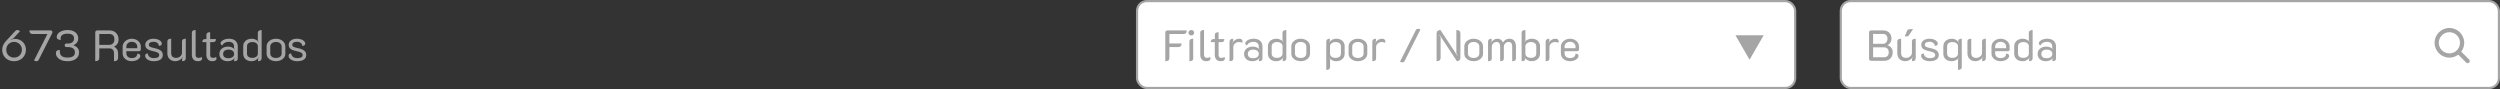 <svg width="1151" height="41" viewBox="0 0 1151 41" fill="none" xmlns="http://www.w3.org/2000/svg">
<rect x="0" y="0" width="1151" height="41" fill="#333333" stroke="none"/>
<rect x="847.5" y="0.5" width="303" height="40" rx="4.5" fill="white" stroke="#A5A5A5"/>
<path d="M861.475 28C861.209 28 860.982 27.913 860.795 27.74C860.609 27.567 860.515 27.36 860.515 27.12V14.88C860.515 14.627 860.609 14.42 860.795 14.26C860.982 14.087 861.209 14 861.475 14H867.035C868.195 14 869.115 14.347 869.795 15.04C870.489 15.733 870.835 16.667 870.835 17.84C870.835 18.467 870.669 19.053 870.335 19.6C870.002 20.147 869.569 20.553 869.035 20.82V20.86C869.795 21.087 870.382 21.48 870.795 22.04C871.209 22.587 871.415 23.253 871.415 24.04C871.415 24.813 871.249 25.5 870.915 26.1C870.595 26.7 870.142 27.167 869.555 27.5C868.969 27.833 868.295 28 867.535 28H861.475ZM866.995 20.18C867.542 20.18 868.009 19.96 868.395 19.52C868.795 19.067 868.995 18.52 868.995 17.88C868.995 17.173 868.815 16.62 868.455 16.22C868.109 15.82 867.622 15.62 866.995 15.62H862.375V20.18H866.995ZM867.395 26.38C868.075 26.38 868.609 26.18 868.995 25.78C869.382 25.367 869.575 24.793 869.575 24.06C869.575 23.353 869.382 22.8 868.995 22.4C868.622 22 868.089 21.8 867.395 21.8H862.375V26.38H867.395ZM881.998 26.7C881.998 27.687 881.438 28.18 880.318 28.18V26.9C880.438 26.78 880.578 26.6 880.738 26.36L880.658 26.28C880.258 26.853 879.752 27.313 879.138 27.66C878.538 28.007 877.878 28.18 877.158 28.18C876.438 28.18 875.798 28.027 875.238 27.72C874.692 27.413 874.265 26.987 873.958 26.44C873.665 25.893 873.518 25.28 873.518 24.6V19.1C873.518 18.66 873.665 18.34 873.958 18.14C874.252 17.927 874.692 17.82 875.278 17.82V24.52C875.278 25.16 875.465 25.673 875.838 26.06C876.225 26.447 876.792 26.64 877.538 26.64C878.032 26.64 878.485 26.54 878.898 26.34C879.312 26.127 879.638 25.847 879.878 25.5C880.132 25.14 880.258 24.753 880.258 24.34V19.1C880.258 18.66 880.398 18.34 880.678 18.14C880.972 17.927 881.412 17.82 881.998 17.82V26.7ZM878.078 14.08C878.265 13.627 878.778 13.4 879.618 13.4H880.798L878.758 16.36C878.652 16.533 878.518 16.647 878.358 16.7C878.198 16.753 877.945 16.78 877.598 16.78L876.958 16.76L878.078 14.08ZM888.413 28.18C887.733 28.18 887.093 28.08 886.493 27.88C885.893 27.667 885.406 27.367 885.033 26.98C884.673 26.593 884.493 26.14 884.493 25.62C884.493 24.98 884.879 24.633 885.653 24.58C885.786 25.327 886.099 25.88 886.593 26.24C887.099 26.587 887.739 26.76 888.513 26.76C889.286 26.76 889.886 26.647 890.313 26.42C890.739 26.193 890.953 25.847 890.953 25.38C890.953 25.047 890.866 24.78 890.693 24.58C890.519 24.367 890.239 24.187 889.853 24.04C889.479 23.88 888.939 23.727 888.233 23.58C887.353 23.38 886.653 23.167 886.133 22.94C885.613 22.713 885.213 22.413 884.933 22.04C884.666 21.667 884.533 21.173 884.533 20.56C884.533 20.04 884.693 19.573 885.013 19.16C885.333 18.733 885.773 18.407 886.333 18.18C886.906 17.94 887.553 17.82 888.273 17.82C888.939 17.82 889.566 17.913 890.153 18.1C890.753 18.287 891.233 18.553 891.593 18.9C891.966 19.247 892.153 19.647 892.153 20.1C892.153 20.407 892.033 20.653 891.793 20.84C891.553 21.013 891.219 21.113 890.793 21.14C890.753 20.553 890.513 20.093 890.073 19.76C889.646 19.413 889.046 19.24 888.273 19.24C887.633 19.24 887.126 19.36 886.753 19.6C886.379 19.84 886.193 20.16 886.193 20.56C886.193 20.987 886.366 21.307 886.713 21.52C887.073 21.72 887.679 21.913 888.533 22.1C889.933 22.38 890.959 22.767 891.613 23.26C892.279 23.74 892.613 24.427 892.613 25.32C892.613 26.227 892.246 26.933 891.513 27.44C890.779 27.933 889.746 28.18 888.413 28.18ZM903.21 30.82C903.21 31.727 902.623 32.18 901.45 32.18V27.3C901.636 27.14 901.776 26.993 901.87 26.86L901.81 26.76C901.423 27.173 900.936 27.513 900.35 27.78C899.776 28.047 899.196 28.18 898.61 28.18C897.436 28.18 896.49 27.867 895.77 27.24C895.063 26.613 894.71 25.773 894.71 24.72V21.3C894.71 20.607 894.876 20 895.21 19.48C895.556 18.947 896.023 18.54 896.61 18.26C897.21 17.967 897.87 17.82 898.59 17.82C899.896 17.82 900.99 18.393 901.87 19.54L901.95 19.46L901.55 18.96C901.55 18.587 901.676 18.307 901.93 18.12C902.196 17.92 902.623 17.82 903.21 17.82V30.82ZM898.97 19.36C898.17 19.36 897.55 19.533 897.11 19.88C896.67 20.227 896.45 20.727 896.45 21.38V24.64C896.45 25.267 896.67 25.76 897.11 26.12C897.55 26.467 898.156 26.64 898.93 26.64C899.636 26.64 900.236 26.453 900.73 26.08C901.223 25.707 901.47 25.26 901.47 24.74V21.28C901.47 20.747 901.23 20.293 900.75 19.92C900.27 19.547 899.676 19.36 898.97 19.36ZM914.284 26.7C914.284 27.687 913.724 28.18 912.604 28.18V26.9C912.724 26.78 912.864 26.6 913.024 26.36L912.944 26.28C912.544 26.853 912.037 27.313 911.424 27.66C910.824 28.007 910.164 28.18 909.444 28.18C908.724 28.18 908.084 28.027 907.524 27.72C906.977 27.413 906.55 26.987 906.244 26.44C905.95 25.893 905.804 25.28 905.804 24.6V19.1C905.804 18.66 905.95 18.34 906.244 18.14C906.537 17.927 906.977 17.82 907.564 17.82V24.52C907.564 25.16 907.75 25.673 908.124 26.06C908.51 26.447 909.077 26.64 909.824 26.64C910.317 26.64 910.77 26.54 911.184 26.34C911.597 26.127 911.924 25.847 912.164 25.5C912.417 25.14 912.544 24.753 912.544 24.34V19.1C912.544 18.66 912.684 18.34 912.964 18.14C913.257 17.927 913.697 17.82 914.284 17.82V26.7ZM921.098 28.18C920.284 28.18 919.558 28.027 918.918 27.72C918.278 27.4 917.778 26.967 917.418 26.42C917.058 25.86 916.878 25.233 916.878 24.54V21.58C916.878 20.873 917.064 20.233 917.438 19.66C917.824 19.087 918.338 18.64 918.978 18.32C919.631 17.987 920.338 17.82 921.098 17.82C921.858 17.82 922.551 17.98 923.178 18.3C923.818 18.62 924.318 19.06 924.678 19.62C925.051 20.18 925.238 20.813 925.238 21.52V22.8C925.238 23.013 925.158 23.193 924.998 23.34C924.838 23.487 924.644 23.56 924.418 23.56H918.578V24.46C918.578 25.14 918.791 25.687 919.218 26.1C919.658 26.513 920.284 26.72 921.098 26.72C921.911 26.72 922.531 26.54 922.958 26.18C923.384 25.82 923.598 25.333 923.598 24.72C923.998 24.693 924.331 24.773 924.598 24.96C924.878 25.133 925.018 25.393 925.018 25.74C925.018 26.167 924.831 26.567 924.458 26.94C924.098 27.313 923.618 27.613 923.018 27.84C922.418 28.067 921.778 28.18 921.098 28.18ZM923.618 22.2V21.52C923.618 20.853 923.384 20.313 922.918 19.9C922.464 19.473 921.858 19.26 921.098 19.26C920.338 19.26 919.724 19.473 919.258 19.9C918.804 20.313 918.578 20.853 918.578 21.52V22.2H923.618ZM931.206 28.18C930.06 28.18 929.126 27.867 928.406 27.24C927.7 26.6 927.346 25.753 927.346 24.7V21.28C927.346 20.6 927.513 20 927.846 19.48C928.18 18.947 928.64 18.54 929.226 18.26C929.826 17.967 930.513 17.82 931.286 17.82C931.913 17.82 932.493 17.953 933.026 18.22C933.56 18.473 934.026 18.813 934.426 19.24L934.486 19.14C934.393 19.007 934.253 18.86 934.066 18.7V15.18C934.066 14.74 934.213 14.407 934.506 14.18C934.8 13.94 935.24 13.82 935.826 13.82V26.76C935.826 27.2 935.693 27.547 935.426 27.8C935.173 28.053 934.76 28.18 934.186 28.18V27.06C934.373 26.82 934.5 26.647 934.566 26.54L934.506 26.46C934.08 26.993 933.606 27.413 933.086 27.72C932.566 28.027 931.94 28.18 931.206 28.18ZM931.586 26.64C932.293 26.64 932.886 26.46 933.366 26.1C933.846 25.727 934.086 25.267 934.086 24.72V21.26C934.086 20.727 933.86 20.28 933.406 19.92C932.953 19.547 932.34 19.36 931.566 19.36C930.78 19.36 930.166 19.54 929.726 19.9C929.3 20.247 929.086 20.733 929.086 21.36V24.62C929.086 25.273 929.3 25.773 929.726 26.12C930.166 26.467 930.786 26.64 931.586 26.64ZM941.941 28.18C940.794 28.18 939.867 27.873 939.161 27.26C938.467 26.647 938.121 25.84 938.121 24.84C938.121 23.827 938.487 23.013 939.221 22.4C939.954 21.773 940.921 21.46 942.121 21.46C943.401 21.46 944.454 21.913 945.281 22.82L945.361 22.74C945.214 22.58 945.047 22.413 944.861 22.24V21.4C944.861 20.72 944.647 20.193 944.221 19.82C943.794 19.447 943.187 19.26 942.401 19.26C941.001 19.26 940.001 19.813 939.401 20.92C939.187 20.813 939.007 20.673 938.861 20.5C938.727 20.313 938.661 20.127 938.661 19.94C938.661 19.58 938.841 19.24 939.201 18.92C939.561 18.587 940.034 18.32 940.621 18.12C941.221 17.92 941.847 17.82 942.501 17.82C943.767 17.82 944.761 18.133 945.481 18.76C946.214 19.387 946.581 20.253 946.581 21.36V26.84C946.581 27.307 946.447 27.647 946.181 27.86C945.914 28.073 945.494 28.18 944.921 28.18V27.24C945.201 26.947 945.354 26.773 945.381 26.72L945.301 26.64C944.434 27.667 943.314 28.18 941.941 28.18ZM942.241 26.8C943.067 26.8 943.714 26.627 944.181 26.28C944.661 25.933 944.901 25.453 944.901 24.84C944.901 24.227 944.667 23.74 944.201 23.38C943.734 23.02 943.094 22.84 942.281 22.84C941.521 22.84 940.921 23.02 940.481 23.38C940.054 23.727 939.841 24.213 939.841 24.84C939.841 25.467 940.047 25.953 940.461 26.3C940.887 26.633 941.481 26.8 942.241 26.8Z" fill="#A5A5A5"/>
<path d="M1136.84 27.46L1133.16 23.785C1134.05 22.607 1134.53 21.173 1134.53 19.7C1134.53 15.937 1131.46 12.875 1127.7 12.875C1123.94 12.875 1120.88 15.937 1120.88 19.7C1120.88 23.463 1123.94 26.525 1127.7 26.525C1129.17 26.527 1130.61 26.049 1131.79 25.164L1135.46 28.84C1135.65 29.006 1135.89 29.095 1136.14 29.088C1136.39 29.081 1136.63 28.978 1136.8 28.802C1136.98 28.625 1137.08 28.388 1137.09 28.139C1137.09 27.889 1137.01 27.647 1136.84 27.46V27.46ZM1122.83 19.7C1122.83 18.736 1123.11 17.793 1123.65 16.992C1124.18 16.19 1124.94 15.565 1125.83 15.196C1126.73 14.827 1127.71 14.731 1128.65 14.919C1129.6 15.107 1130.47 15.571 1131.15 16.253C1131.83 16.935 1132.29 17.803 1132.48 18.749C1132.67 19.695 1132.57 20.675 1132.2 21.566C1131.83 22.456 1131.21 23.218 1130.41 23.753C1129.61 24.289 1128.66 24.575 1127.7 24.575C1126.41 24.573 1125.17 24.059 1124.25 23.145C1123.34 22.232 1122.83 20.992 1122.83 19.7V19.7Z" fill="#A5A5A5"/>
<rect x="523.5" y="0.5" width="303" height="40" rx="4.5" fill="white" stroke="#A5A5A5"/>
<path d="M536.504 14.88C536.504 14.627 536.597 14.42 536.784 14.26C536.97 14.087 537.197 14 537.464 14H546.384C546.384 14.56 546.27 14.973 546.044 15.24C545.817 15.507 545.47 15.64 545.004 15.64H538.384V20.02H543.984C543.984 20.58 543.87 20.993 543.644 21.26C543.417 21.527 543.07 21.66 542.604 21.66H538.384V26.66C538.384 27.18 538.23 27.567 537.924 27.82C537.617 28.06 537.144 28.18 536.504 28.18V14.88ZM548.488 16.32C548.114 16.32 547.801 16.2 547.548 15.96C547.294 15.72 547.168 15.42 547.168 15.06C547.168 14.7 547.294 14.407 547.548 14.18C547.801 13.94 548.114 13.82 548.488 13.82C548.848 13.82 549.154 13.94 549.408 14.18C549.661 14.407 549.788 14.7 549.788 15.06C549.788 15.42 549.661 15.72 549.408 15.96C549.154 16.2 548.848 16.32 548.488 16.32ZM547.608 19.1C547.608 18.66 547.748 18.34 548.028 18.14C548.321 17.927 548.761 17.82 549.348 17.82V26.9C549.348 27.34 549.201 27.667 548.908 27.88C548.628 28.08 548.194 28.18 547.608 28.18V19.1ZM555.497 28.18C554.524 28.18 553.797 27.913 553.317 27.38C552.837 26.833 552.597 26.12 552.597 25.24V15.1C552.597 14.66 552.737 14.34 553.017 14.14C553.311 13.927 553.751 13.82 554.337 13.82V25.18C554.337 25.7 554.444 26.073 554.657 26.3C554.871 26.527 555.224 26.64 555.717 26.64C556.211 26.64 556.664 26.52 557.077 26.28C557.251 26.48 557.337 26.713 557.337 26.98C557.337 27.3 557.171 27.58 556.837 27.82C556.504 28.06 556.057 28.18 555.497 28.18ZM562.105 28.18C561.158 28.18 560.451 27.913 559.985 27.38C559.518 26.833 559.285 26.12 559.285 25.24V19.4H557.425C557.425 18.947 557.525 18.6 557.725 18.36C557.925 18.12 558.198 18 558.545 18H559.305V16.1C559.305 15.66 559.445 15.34 559.725 15.14C560.018 14.927 560.451 14.82 561.025 14.82V18H563.685C563.685 18.933 563.265 19.4 562.425 19.4H561.045V25.18C561.045 25.713 561.138 26.093 561.325 26.32C561.525 26.533 561.878 26.64 562.385 26.64C562.851 26.64 563.291 26.52 563.705 26.28C563.878 26.453 563.965 26.687 563.965 26.98C563.965 27.3 563.798 27.58 563.465 27.82C563.131 28.06 562.678 28.18 562.105 28.18ZM570.414 19.36C569.667 19.36 569.047 19.587 568.554 20.04C568.06 20.48 567.814 21.02 567.814 21.66V26.9C567.814 27.34 567.667 27.667 567.374 27.88C567.094 28.08 566.66 28.18 566.074 28.18V19.3C566.074 18.313 566.634 17.82 567.754 17.82V19.04C567.54 19.267 567.394 19.467 567.314 19.64L567.394 19.72C568.247 18.453 569.314 17.82 570.594 17.82C571.074 17.82 571.44 17.94 571.694 18.18C571.947 18.407 572.074 18.687 572.074 19.02C572.074 19.26 572.014 19.473 571.894 19.66C571.52 19.46 571.027 19.36 570.414 19.36ZM576.601 28.18C575.454 28.18 574.528 27.873 573.821 27.26C573.128 26.647 572.781 25.84 572.781 24.84C572.781 23.827 573.148 23.013 573.881 22.4C574.614 21.773 575.581 21.46 576.781 21.46C578.061 21.46 579.114 21.913 579.941 22.82L580.021 22.74C579.874 22.58 579.708 22.413 579.521 22.24V21.4C579.521 20.72 579.308 20.193 578.881 19.82C578.454 19.447 577.848 19.26 577.061 19.26C575.661 19.26 574.661 19.813 574.061 20.92C573.848 20.813 573.668 20.673 573.521 20.5C573.388 20.313 573.321 20.127 573.321 19.94C573.321 19.58 573.501 19.24 573.861 18.92C574.221 18.587 574.694 18.32 575.281 18.12C575.881 17.92 576.508 17.82 577.161 17.82C578.428 17.82 579.421 18.133 580.141 18.76C580.874 19.387 581.241 20.253 581.241 21.36V26.84C581.241 27.307 581.108 27.647 580.841 27.86C580.574 28.073 580.154 28.18 579.581 28.18V27.24C579.861 26.947 580.014 26.773 580.041 26.72L579.961 26.64C579.094 27.667 577.974 28.18 576.601 28.18ZM576.901 26.8C577.728 26.8 578.374 26.627 578.841 26.28C579.321 25.933 579.561 25.453 579.561 24.84C579.561 24.227 579.328 23.74 578.861 23.38C578.394 23.02 577.754 22.84 576.941 22.84C576.181 22.84 575.581 23.02 575.141 23.38C574.714 23.727 574.501 24.213 574.501 24.84C574.501 25.467 574.708 25.953 575.121 26.3C575.548 26.633 576.141 26.8 576.901 26.8ZM587.605 28.18C586.458 28.18 585.525 27.867 584.805 27.24C584.098 26.6 583.745 25.753 583.745 24.7V21.28C583.745 20.6 583.912 20 584.245 19.48C584.578 18.947 585.038 18.54 585.625 18.26C586.225 17.967 586.912 17.82 587.685 17.82C588.312 17.82 588.892 17.953 589.425 18.22C589.958 18.473 590.425 18.813 590.825 19.24L590.885 19.14C590.792 19.007 590.652 18.86 590.465 18.7V15.18C590.465 14.74 590.612 14.407 590.905 14.18C591.198 13.94 591.638 13.82 592.225 13.82V26.76C592.225 27.2 592.092 27.547 591.825 27.8C591.572 28.053 591.158 28.18 590.585 28.18V27.06C590.772 26.82 590.898 26.647 590.965 26.54L590.905 26.46C590.478 26.993 590.005 27.413 589.485 27.72C588.965 28.027 588.338 28.18 587.605 28.18ZM587.985 26.64C588.692 26.64 589.285 26.46 589.765 26.1C590.245 25.727 590.485 25.267 590.485 24.72V21.26C590.485 20.727 590.258 20.28 589.805 19.92C589.352 19.547 588.738 19.36 587.965 19.36C587.178 19.36 586.565 19.54 586.125 19.9C585.698 20.247 585.485 20.733 585.485 21.36V24.62C585.485 25.273 585.698 25.773 586.125 26.12C586.565 26.467 587.185 26.64 587.985 26.64ZM598.819 28.18C598.006 28.18 597.266 28.027 596.599 27.72C595.946 27.413 595.432 27 595.059 26.48C594.699 25.947 594.519 25.353 594.519 24.7V21.42C594.519 20.753 594.699 20.147 595.059 19.6C595.432 19.053 595.946 18.62 596.599 18.3C597.252 17.98 597.992 17.82 598.819 17.82C599.646 17.82 600.386 17.98 601.039 18.3C601.706 18.62 602.219 19.053 602.579 19.6C602.952 20.147 603.139 20.753 603.139 21.42V24.7C603.139 25.353 602.952 25.947 602.579 26.48C602.206 27 601.692 27.413 601.039 27.72C600.386 28.027 599.646 28.18 598.819 28.18ZM598.819 26.68C599.619 26.68 600.252 26.493 600.719 26.12C601.199 25.733 601.439 25.233 601.439 24.62V21.48C601.439 20.84 601.199 20.32 600.719 19.92C600.252 19.52 599.619 19.32 598.819 19.32C598.032 19.32 597.399 19.52 596.919 19.92C596.439 20.32 596.199 20.84 596.199 21.48V24.62C596.199 25.233 596.432 25.733 596.899 26.12C597.379 26.493 598.019 26.68 598.819 26.68ZM610.605 19.24C610.605 18.8 610.738 18.453 611.005 18.2C611.285 17.947 611.705 17.82 612.265 17.82V18.94L611.865 19.46L611.925 19.54C612.338 19.007 612.812 18.587 613.345 18.28C613.878 17.973 614.512 17.82 615.245 17.82C616.392 17.82 617.318 18.14 618.025 18.78C618.732 19.407 619.085 20.247 619.085 21.3V24.72C619.085 25.773 618.718 26.613 617.985 27.24C617.252 27.867 616.298 28.18 615.125 28.18C614.498 28.18 613.918 28.053 613.385 27.8C612.865 27.533 612.405 27.187 612.005 26.76L611.945 26.86C612.038 26.993 612.178 27.14 612.365 27.3V30.82C612.365 31.727 611.778 32.18 610.605 32.18V19.24ZM614.865 26.64C615.652 26.64 616.265 26.467 616.705 26.12C617.145 25.76 617.365 25.267 617.365 24.64V21.38C617.365 20.727 617.145 20.227 616.705 19.88C616.265 19.533 615.645 19.36 614.845 19.36C614.138 19.36 613.545 19.547 613.065 19.92C612.585 20.28 612.345 20.733 612.345 21.28V24.74C612.345 25.273 612.572 25.727 613.025 26.1C613.478 26.46 614.092 26.64 614.865 26.64ZM625.186 28.18C624.373 28.18 623.633 28.027 622.966 27.72C622.313 27.413 621.8 27 621.426 26.48C621.066 25.947 620.886 25.353 620.886 24.7V21.42C620.886 20.753 621.066 20.147 621.426 19.6C621.8 19.053 622.313 18.62 622.966 18.3C623.62 17.98 624.36 17.82 625.186 17.82C626.013 17.82 626.753 17.98 627.406 18.3C628.073 18.62 628.586 19.053 628.946 19.6C629.32 20.147 629.506 20.753 629.506 21.42V24.7C629.506 25.353 629.32 25.947 628.946 26.48C628.573 27 628.06 27.413 627.406 27.72C626.753 28.027 626.013 28.18 625.186 28.18ZM625.186 26.68C625.986 26.68 626.62 26.493 627.086 26.12C627.566 25.733 627.806 25.233 627.806 24.62V21.48C627.806 20.84 627.566 20.32 627.086 19.92C626.62 19.52 625.986 19.32 625.186 19.32C624.4 19.32 623.766 19.52 623.286 19.92C622.806 20.32 622.566 20.84 622.566 21.48V24.62C622.566 25.233 622.8 25.733 623.266 26.12C623.746 26.493 624.386 26.68 625.186 26.68ZM636.156 19.36C635.409 19.36 634.789 19.587 634.296 20.04C633.803 20.48 633.556 21.02 633.556 21.66V26.9C633.556 27.34 633.409 27.667 633.116 27.88C632.836 28.08 632.403 28.18 631.816 28.18V19.3C631.816 18.313 632.376 17.82 633.496 17.82V19.04C633.283 19.267 633.136 19.467 633.056 19.64L633.136 19.72C633.989 18.453 635.056 17.82 636.336 17.82C636.816 17.82 637.183 17.94 637.436 18.18C637.689 18.407 637.816 18.687 637.816 19.02C637.816 19.26 637.756 19.473 637.636 19.66C637.263 19.46 636.769 19.36 636.156 19.36ZM651.778 14C651.898 13.76 652.058 13.58 652.258 13.46C652.471 13.327 652.704 13.26 652.958 13.26C653.291 13.26 653.624 13.367 653.958 13.58L646.738 28C646.484 28.48 646.098 28.72 645.578 28.72C645.231 28.72 644.898 28.607 644.578 28.38L651.778 14ZM661.406 15.44C661.406 14.933 661.559 14.54 661.866 14.26C662.186 13.967 662.626 13.82 663.186 13.82L670.946 25.62L671.086 25.5L670.506 24.54V13.82C671.119 13.82 671.579 13.953 671.886 14.22C672.206 14.487 672.366 14.873 672.366 15.38V26.7C672.366 27.127 672.213 27.48 671.906 27.76C671.613 28.04 671.233 28.18 670.766 28.18L662.826 16.12L662.686 16.24L663.266 17.2V26.62C663.266 27.127 663.106 27.513 662.786 27.78C662.479 28.047 662.019 28.18 661.406 28.18V15.44ZM678.468 28.18C677.654 28.18 676.914 28.027 676.248 27.72C675.594 27.413 675.081 27 674.708 26.48C674.348 25.947 674.168 25.353 674.168 24.7V21.42C674.168 20.753 674.348 20.147 674.708 19.6C675.081 19.053 675.594 18.62 676.248 18.3C676.901 17.98 677.641 17.82 678.468 17.82C679.294 17.82 680.034 17.98 680.688 18.3C681.354 18.62 681.868 19.053 682.228 19.6C682.601 20.147 682.788 20.753 682.788 21.42V24.7C682.788 25.353 682.601 25.947 682.228 26.48C681.854 27 681.341 27.413 680.688 27.72C680.034 28.027 679.294 28.18 678.468 28.18ZM678.468 26.68C679.268 26.68 679.901 26.493 680.368 26.12C680.848 25.733 681.088 25.233 681.088 24.62V21.48C681.088 20.84 680.848 20.32 680.368 19.92C679.901 19.52 679.268 19.32 678.468 19.32C677.681 19.32 677.048 19.52 676.568 19.92C676.088 20.32 675.848 20.84 675.848 21.48V24.62C675.848 25.233 676.081 25.733 676.548 26.12C677.028 26.493 677.668 26.68 678.468 26.68ZM685.097 19.3C685.097 18.313 685.651 17.82 686.757 17.82V19.1C686.584 19.287 686.444 19.467 686.337 19.64L686.417 19.72C686.844 19.12 687.297 18.653 687.777 18.32C688.257 17.987 688.811 17.82 689.437 17.82C690.651 17.82 691.484 18.4 691.937 19.56C692.697 18.4 693.711 17.82 694.977 17.82C695.924 17.82 696.651 18.14 697.157 18.78C697.677 19.407 697.937 20.233 697.937 21.26V26.9C697.937 27.34 697.791 27.667 697.497 27.88C697.217 28.08 696.791 28.18 696.217 28.18V21.36C696.217 20.72 696.084 20.22 695.817 19.86C695.551 19.5 695.131 19.32 694.557 19.32C693.957 19.32 693.444 19.527 693.017 19.94C692.591 20.34 692.377 20.88 692.377 21.56V26.9C692.377 27.34 692.237 27.667 691.957 27.88C691.677 28.08 691.251 28.18 690.677 28.18V21.36C690.677 20.72 690.544 20.22 690.277 19.86C690.011 19.5 689.591 19.32 689.017 19.32C688.404 19.32 687.884 19.54 687.457 19.98C687.031 20.42 686.817 20.96 686.817 21.6V26.9C686.817 27.34 686.671 27.667 686.377 27.88C686.097 28.08 685.671 28.18 685.097 28.18V19.3ZM700.546 15.18C700.546 14.273 701.133 13.82 702.306 13.82V18.7C702.106 18.873 701.966 19.02 701.886 19.14L701.946 19.24C702.346 18.813 702.833 18.473 703.406 18.22C703.993 17.953 704.566 17.82 705.126 17.82C706.313 17.82 707.26 18.133 707.966 18.76C708.673 19.387 709.026 20.227 709.026 21.28V24.7C709.026 25.367 708.86 25.967 708.526 26.5C708.206 27.033 707.753 27.447 707.166 27.74C706.58 28.033 705.913 28.18 705.166 28.18C703.86 28.18 702.76 27.607 701.866 26.46L701.806 26.54C701.886 26.66 702.02 26.827 702.206 27.04C702.206 27.427 702.073 27.713 701.806 27.9C701.54 28.087 701.12 28.18 700.546 28.18V15.18ZM704.786 26.64C705.6 26.64 706.22 26.467 706.646 26.12C707.086 25.773 707.306 25.273 707.306 24.62V21.36C707.306 20.733 707.086 20.247 706.646 19.9C706.206 19.54 705.593 19.36 704.806 19.36C704.113 19.36 703.52 19.547 703.026 19.92C702.533 20.293 702.286 20.74 702.286 21.26V24.72C702.286 25.267 702.526 25.727 703.006 26.1C703.486 26.46 704.08 26.64 704.786 26.64ZM715.961 19.36C715.214 19.36 714.594 19.587 714.101 20.04C713.607 20.48 713.361 21.02 713.361 21.66V26.9C713.361 27.34 713.214 27.667 712.921 27.88C712.641 28.08 712.207 28.18 711.621 28.18V19.3C711.621 18.313 712.181 17.82 713.301 17.82V19.04C713.087 19.267 712.941 19.467 712.861 19.64L712.941 19.72C713.794 18.453 714.861 17.82 716.141 17.82C716.621 17.82 716.987 17.94 717.241 18.18C717.494 18.407 717.621 18.687 717.621 19.02C717.621 19.26 717.561 19.473 717.441 19.66C717.067 19.46 716.574 19.36 715.961 19.36ZM722.848 28.18C722.034 28.18 721.308 28.027 720.668 27.72C720.028 27.4 719.528 26.967 719.168 26.42C718.808 25.86 718.628 25.233 718.628 24.54V21.58C718.628 20.873 718.814 20.233 719.188 19.66C719.574 19.087 720.088 18.64 720.728 18.32C721.381 17.987 722.088 17.82 722.848 17.82C723.608 17.82 724.301 17.98 724.928 18.3C725.568 18.62 726.068 19.06 726.428 19.62C726.801 20.18 726.988 20.813 726.988 21.52V22.8C726.988 23.013 726.908 23.193 726.748 23.34C726.588 23.487 726.394 23.56 726.168 23.56H720.328V24.46C720.328 25.14 720.541 25.687 720.968 26.1C721.408 26.513 722.034 26.72 722.848 26.72C723.661 26.72 724.281 26.54 724.708 26.18C725.134 25.82 725.348 25.333 725.348 24.72C725.748 24.693 726.081 24.773 726.348 24.96C726.628 25.133 726.768 25.393 726.768 25.74C726.768 26.167 726.581 26.567 726.208 26.94C725.848 27.313 725.368 27.613 724.768 27.84C724.168 28.067 723.528 28.18 722.848 28.18ZM725.368 22.2V21.52C725.368 20.853 725.134 20.313 724.668 19.9C724.214 19.473 723.608 19.26 722.848 19.26C722.088 19.26 721.474 19.473 721.008 19.9C720.554 20.313 720.328 20.853 720.328 21.52V22.2H725.368Z" fill="#A5A5A5"/>
<path d="M805.5 27.5L799.005 16.25H811.995L805.5 27.5Z" fill="#A5A5A5"/>
<path d="M6.471 28.18C5.431 28.18 4.491 27.953 3.651 27.5C2.825 27.047 2.178 26.42 1.711 25.62C1.245 24.807 1.011 23.9 1.011 22.9C1.011 22.22 1.151 21.547 1.431 20.88C1.711 20.2 2.111 19.58 2.631 19.02L6.971 14.32C7.265 13.987 7.598 13.82 7.971 13.82C8.438 13.82 8.845 14.013 9.191 14.4L6.091 17.76C5.785 17.827 5.458 17.933 5.111 18.08L5.191 18.24C5.431 18.147 5.711 18.067 6.031 18C6.351 17.933 6.638 17.9 6.891 17.9C7.825 17.9 8.678 18.12 9.451 18.56C10.225 19 10.831 19.6 11.271 20.36C11.711 21.12 11.931 21.967 11.931 22.9C11.931 23.9 11.691 24.807 11.211 25.62C10.745 26.42 10.098 27.047 9.271 27.5C8.445 27.953 7.511 28.18 6.471 28.18ZM6.471 26.52C7.151 26.52 7.765 26.367 8.311 26.06C8.871 25.74 9.305 25.307 9.611 24.76C9.931 24.2 10.091 23.58 10.091 22.9C10.091 22.22 9.931 21.607 9.611 21.06C9.305 20.5 8.871 20.067 8.311 19.76C7.765 19.44 7.151 19.28 6.471 19.28C5.791 19.28 5.178 19.44 4.631 19.76C4.085 20.067 3.651 20.5 3.331 21.06C3.025 21.607 2.871 22.22 2.871 22.9C2.871 23.58 3.025 24.2 3.331 24.76C3.651 25.307 4.085 25.74 4.631 26.06C5.178 26.367 5.791 26.52 6.471 26.52ZM21.846 15.64H14.946C14.493 15.64 14.139 15.5 13.886 15.22C13.646 14.94 13.526 14.533 13.526 14H23.246C23.526 14 23.746 14.073 23.906 14.22C24.066 14.367 24.146 14.56 24.146 14.8C24.146 14.96 24.113 15.107 24.046 15.24L17.866 27.46C17.626 27.94 17.259 28.18 16.766 28.18C16.353 28.18 15.986 28.067 15.666 27.84L21.846 15.64ZM31.018 28.18C30.005 28.18 29.098 28.02 28.298 27.7C27.498 27.38 26.871 26.94 26.418 26.38C25.965 25.807 25.738 25.16 25.738 24.44C25.738 23.933 25.885 23.567 26.178 23.34C26.485 23.1 26.951 22.987 27.578 23C27.551 23.373 27.538 23.62 27.538 23.74C27.538 24.633 27.838 25.32 28.438 25.8C29.038 26.267 29.898 26.5 31.018 26.5C33.338 26.5 34.498 25.707 34.498 24.12C34.498 23.333 34.225 22.733 33.678 22.32C33.131 21.893 32.338 21.68 31.298 21.68H30.598C30.358 21.68 30.158 21.607 29.998 21.46C29.851 21.3 29.778 21.1 29.778 20.86C29.778 20.607 29.851 20.407 29.998 20.26C30.158 20.113 30.358 20.04 30.598 20.04H31.318C32.171 20.04 32.845 19.833 33.338 19.42C33.845 18.993 34.098 18.427 34.098 17.72C34.098 16.987 33.845 16.433 33.338 16.06C32.845 15.687 32.111 15.5 31.138 15.5C30.098 15.5 29.298 15.687 28.738 16.06C28.191 16.42 27.918 16.947 27.918 17.64C27.918 17.92 27.945 18.16 27.998 18.36C27.438 18.387 26.985 18.28 26.638 18.04C26.291 17.8 26.118 17.467 26.118 17.04C26.118 16.427 26.331 15.88 26.758 15.4C27.198 14.907 27.798 14.52 28.558 14.24C29.318 13.96 30.178 13.82 31.138 13.82C32.111 13.82 32.965 13.98 33.698 14.3C34.445 14.62 35.018 15.073 35.418 15.66C35.818 16.247 36.018 16.933 36.018 17.72C36.018 19.093 35.291 20.133 33.838 20.84C34.731 21.2 35.378 21.64 35.778 22.16C36.191 22.68 36.398 23.333 36.398 24.12C36.398 25.373 35.918 26.367 34.958 27.1C33.998 27.82 32.685 28.18 31.018 28.18ZM43.855 14.88C43.855 14.627 43.942 14.42 44.115 14.26C44.302 14.087 44.535 14 44.815 14H50.335C51.628 14 52.655 14.38 53.415 15.14C54.188 15.887 54.575 16.887 54.575 18.14C54.575 19.713 53.888 20.827 52.515 21.48V21.54C53.115 21.793 53.575 22.18 53.895 22.7C54.215 23.207 54.375 23.827 54.375 24.56V26.62C54.375 27.127 54.215 27.513 53.895 27.78C53.575 28.047 53.108 28.18 52.495 28.18V24.68C52.495 23.893 52.315 23.3 51.955 22.9C51.608 22.487 51.088 22.28 50.395 22.28H45.715V26.62C45.715 27.127 45.555 27.513 45.235 27.78C44.928 28.047 44.468 28.18 43.855 28.18V14.88ZM50.275 20.66C51.008 20.66 51.588 20.433 52.015 19.98C52.455 19.527 52.675 18.907 52.675 18.12C52.675 17.32 52.468 16.707 52.055 16.28C51.642 15.853 51.048 15.64 50.275 15.64H45.715V20.66H50.275ZM60.688 28.18C59.874 28.18 59.148 28.027 58.508 27.72C57.868 27.4 57.368 26.967 57.008 26.42C56.648 25.86 56.468 25.233 56.468 24.54V21.58C56.468 20.873 56.654 20.233 57.028 19.66C57.414 19.087 57.928 18.64 58.568 18.32C59.221 17.987 59.928 17.82 60.688 17.82C61.448 17.82 62.141 17.98 62.768 18.3C63.408 18.62 63.908 19.06 64.268 19.62C64.641 20.18 64.828 20.813 64.828 21.52V22.8C64.828 23.013 64.748 23.193 64.588 23.34C64.428 23.487 64.234 23.56 64.008 23.56H58.168V24.46C58.168 25.14 58.381 25.687 58.808 26.1C59.248 26.513 59.874 26.72 60.688 26.72C61.501 26.72 62.121 26.54 62.548 26.18C62.974 25.82 63.188 25.333 63.188 24.72C63.588 24.693 63.921 24.773 64.188 24.96C64.468 25.133 64.608 25.393 64.608 25.74C64.608 26.167 64.421 26.567 64.048 26.94C63.688 27.313 63.208 27.613 62.608 27.84C62.008 28.067 61.368 28.18 60.688 28.18ZM63.208 22.2V21.52C63.208 20.853 62.974 20.313 62.508 19.9C62.054 19.473 61.448 19.26 60.688 19.26C59.928 19.26 59.314 19.473 58.848 19.9C58.394 20.313 58.168 20.853 58.168 21.52V22.2H63.208ZM70.756 28.18C70.076 28.18 69.436 28.08 68.836 27.88C68.236 27.667 67.75 27.367 67.376 26.98C67.016 26.593 66.836 26.14 66.836 25.62C66.836 24.98 67.223 24.633 67.996 24.58C68.13 25.327 68.443 25.88 68.936 26.24C69.443 26.587 70.083 26.76 70.856 26.76C71.63 26.76 72.23 26.647 72.656 26.42C73.083 26.193 73.296 25.847 73.296 25.38C73.296 25.047 73.21 24.78 73.036 24.58C72.863 24.367 72.583 24.187 72.196 24.04C71.823 23.88 71.283 23.727 70.576 23.58C69.696 23.38 68.996 23.167 68.476 22.94C67.956 22.713 67.556 22.413 67.276 22.04C67.01 21.667 66.876 21.173 66.876 20.56C66.876 20.04 67.036 19.573 67.356 19.16C67.676 18.733 68.116 18.407 68.676 18.18C69.25 17.94 69.896 17.82 70.616 17.82C71.283 17.82 71.91 17.913 72.496 18.1C73.096 18.287 73.576 18.553 73.936 18.9C74.31 19.247 74.496 19.647 74.496 20.1C74.496 20.407 74.376 20.653 74.136 20.84C73.896 21.013 73.563 21.113 73.136 21.14C73.096 20.553 72.856 20.093 72.416 19.76C71.99 19.413 71.39 19.24 70.616 19.24C69.976 19.24 69.47 19.36 69.096 19.6C68.723 19.84 68.536 20.16 68.536 20.56C68.536 20.987 68.71 21.307 69.056 21.52C69.416 21.72 70.023 21.913 70.876 22.1C72.276 22.38 73.303 22.767 73.956 23.26C74.623 23.74 74.956 24.427 74.956 25.32C74.956 26.227 74.59 26.933 73.856 27.44C73.123 27.933 72.09 28.18 70.756 28.18ZM85.534 26.7C85.534 27.687 84.974 28.18 83.853 28.18V26.9C83.974 26.78 84.114 26.6 84.273 26.36L84.194 26.28C83.793 26.853 83.287 27.313 82.674 27.66C82.073 28.007 81.413 28.18 80.694 28.18C79.974 28.18 79.334 28.027 78.773 27.72C78.227 27.413 77.8 26.987 77.493 26.44C77.2 25.893 77.053 25.28 77.053 24.6V19.1C77.053 18.66 77.2 18.34 77.493 18.14C77.787 17.927 78.227 17.82 78.814 17.82V24.52C78.814 25.16 79 25.673 79.374 26.06C79.76 26.447 80.327 26.64 81.073 26.64C81.567 26.64 82.02 26.54 82.433 26.34C82.847 26.127 83.174 25.847 83.413 25.5C83.667 25.14 83.793 24.753 83.793 24.34V19.1C83.793 18.66 83.933 18.34 84.213 18.14C84.507 17.927 84.947 17.82 85.534 17.82V26.7ZM91.228 28.18C90.254 28.18 89.528 27.913 89.048 27.38C88.568 26.833 88.328 26.12 88.328 25.24V15.1C88.328 14.66 88.468 14.34 88.748 14.14C89.041 13.927 89.481 13.82 90.068 13.82V25.18C90.068 25.7 90.174 26.073 90.388 26.3C90.601 26.527 90.954 26.64 91.448 26.64C91.941 26.64 92.394 26.52 92.808 26.28C92.981 26.48 93.068 26.713 93.068 26.98C93.068 27.3 92.901 27.58 92.568 27.82C92.234 28.06 91.788 28.18 91.228 28.18ZM97.835 28.18C96.888 28.18 96.182 27.913 95.715 27.38C95.248 26.833 95.015 26.12 95.015 25.24V19.4H93.155C93.155 18.947 93.255 18.6 93.455 18.36C93.655 18.12 93.928 18 94.275 18H95.035V16.1C95.035 15.66 95.175 15.34 95.455 15.14C95.748 14.927 96.182 14.82 96.755 14.82V18H99.415C99.415 18.933 98.995 19.4 98.155 19.4H96.775V25.18C96.775 25.713 96.868 26.093 97.055 26.32C97.255 26.533 97.608 26.64 98.115 26.64C98.582 26.64 99.022 26.52 99.435 26.28C99.608 26.453 99.695 26.687 99.695 26.98C99.695 27.3 99.528 27.58 99.195 27.82C98.862 28.06 98.408 28.18 97.835 28.18ZM104.831 28.18C103.685 28.18 102.758 27.873 102.051 27.26C101.358 26.647 101.011 25.84 101.011 24.84C101.011 23.827 101.378 23.013 102.111 22.4C102.845 21.773 103.811 21.46 105.011 21.46C106.291 21.46 107.345 21.913 108.171 22.82L108.251 22.74C108.105 22.58 107.938 22.413 107.751 22.24V21.4C107.751 20.72 107.538 20.193 107.111 19.82C106.685 19.447 106.078 19.26 105.291 19.26C103.891 19.26 102.891 19.813 102.291 20.92C102.078 20.813 101.898 20.673 101.751 20.5C101.618 20.313 101.551 20.127 101.551 19.94C101.551 19.58 101.731 19.24 102.091 18.92C102.451 18.587 102.925 18.32 103.511 18.12C104.111 17.92 104.738 17.82 105.391 17.82C106.658 17.82 107.651 18.133 108.371 18.76C109.105 19.387 109.471 20.253 109.471 21.36V26.84C109.471 27.307 109.338 27.647 109.071 27.86C108.805 28.073 108.385 28.18 107.811 28.18V27.24C108.091 26.947 108.245 26.773 108.271 26.72L108.191 26.64C107.325 27.667 106.205 28.18 104.831 28.18ZM105.131 26.8C105.958 26.8 106.605 26.627 107.071 26.28C107.551 25.933 107.791 25.453 107.791 24.84C107.791 24.227 107.558 23.74 107.091 23.38C106.625 23.02 105.985 22.84 105.171 22.84C104.411 22.84 103.811 23.02 103.371 23.38C102.945 23.727 102.731 24.213 102.731 24.84C102.731 25.467 102.938 25.953 103.351 26.3C103.778 26.633 104.371 26.8 105.131 26.8ZM115.835 28.18C114.689 28.18 113.755 27.867 113.035 27.24C112.329 26.6 111.975 25.753 111.975 24.7V21.28C111.975 20.6 112.142 20 112.475 19.48C112.809 18.947 113.269 18.54 113.855 18.26C114.455 17.967 115.142 17.82 115.915 17.82C116.542 17.82 117.122 17.953 117.655 18.22C118.189 18.473 118.655 18.813 119.055 19.24L119.115 19.14C119.022 19.007 118.882 18.86 118.695 18.7V15.18C118.695 14.74 118.842 14.407 119.135 14.18C119.429 13.94 119.869 13.82 120.455 13.82V26.76C120.455 27.2 120.322 27.547 120.055 27.8C119.802 28.053 119.389 28.18 118.815 28.18V27.06C119.002 26.82 119.129 26.647 119.195 26.54L119.135 26.46C118.709 26.993 118.235 27.413 117.715 27.72C117.195 28.027 116.569 28.18 115.835 28.18ZM116.215 26.64C116.922 26.64 117.515 26.46 117.995 26.1C118.475 25.727 118.715 25.267 118.715 24.72V21.26C118.715 20.727 118.489 20.28 118.035 19.92C117.582 19.547 116.969 19.36 116.195 19.36C115.409 19.36 114.795 19.54 114.355 19.9C113.929 20.247 113.715 20.733 113.715 21.36V24.62C113.715 25.273 113.929 25.773 114.355 26.12C114.795 26.467 115.415 26.64 116.215 26.64ZM127.05 28.18C126.236 28.18 125.496 28.027 124.83 27.72C124.176 27.413 123.663 27 123.29 26.48C122.93 25.947 122.75 25.353 122.75 24.7V21.42C122.75 20.753 122.93 20.147 123.29 19.6C123.663 19.053 124.176 18.62 124.83 18.3C125.483 17.98 126.223 17.82 127.05 17.82C127.876 17.82 128.616 17.98 129.27 18.3C129.936 18.62 130.45 19.053 130.81 19.6C131.183 20.147 131.37 20.753 131.37 21.42V24.7C131.37 25.353 131.183 25.947 130.81 26.48C130.436 27 129.923 27.413 129.27 27.72C128.616 28.027 127.876 28.18 127.05 28.18ZM127.05 26.68C127.85 26.68 128.483 26.493 128.95 26.12C129.43 25.733 129.67 25.233 129.67 24.62V21.48C129.67 20.84 129.43 20.32 128.95 19.92C128.483 19.52 127.85 19.32 127.05 19.32C126.263 19.32 125.63 19.52 125.15 19.92C124.67 20.32 124.43 20.84 124.43 21.48V24.62C124.43 25.233 124.663 25.733 125.13 26.12C125.61 26.493 126.25 26.68 127.05 26.68ZM136.791 28.18C136.111 28.18 135.471 28.08 134.871 27.88C134.271 27.667 133.785 27.367 133.411 26.98C133.051 26.593 132.871 26.14 132.871 25.62C132.871 24.98 133.258 24.633 134.031 24.58C134.165 25.327 134.478 25.88 134.971 26.24C135.478 26.587 136.118 26.76 136.891 26.76C137.665 26.76 138.265 26.647 138.691 26.42C139.118 26.193 139.331 25.847 139.331 25.38C139.331 25.047 139.245 24.78 139.071 24.58C138.898 24.367 138.618 24.187 138.231 24.04C137.858 23.88 137.318 23.727 136.611 23.58C135.731 23.38 135.031 23.167 134.511 22.94C133.991 22.713 133.591 22.413 133.311 22.04C133.045 21.667 132.911 21.173 132.911 20.56C132.911 20.04 133.071 19.573 133.391 19.16C133.711 18.733 134.151 18.407 134.711 18.18C135.285 17.94 135.931 17.82 136.651 17.82C137.318 17.82 137.945 17.913 138.531 18.1C139.131 18.287 139.611 18.553 139.971 18.9C140.345 19.247 140.531 19.647 140.531 20.1C140.531 20.407 140.411 20.653 140.171 20.84C139.931 21.013 139.598 21.113 139.171 21.14C139.131 20.553 138.891 20.093 138.451 19.76C138.025 19.413 137.425 19.24 136.651 19.24C136.011 19.24 135.505 19.36 135.131 19.6C134.758 19.84 134.571 20.16 134.571 20.56C134.571 20.987 134.745 21.307 135.091 21.52C135.451 21.72 136.058 21.913 136.911 22.1C138.311 22.38 139.338 22.767 139.991 23.26C140.658 23.74 140.991 24.427 140.991 25.32C140.991 26.227 140.625 26.933 139.891 27.44C139.158 27.933 138.125 28.18 136.791 28.18Z" fill="#A5A5A5"/>
</svg>
